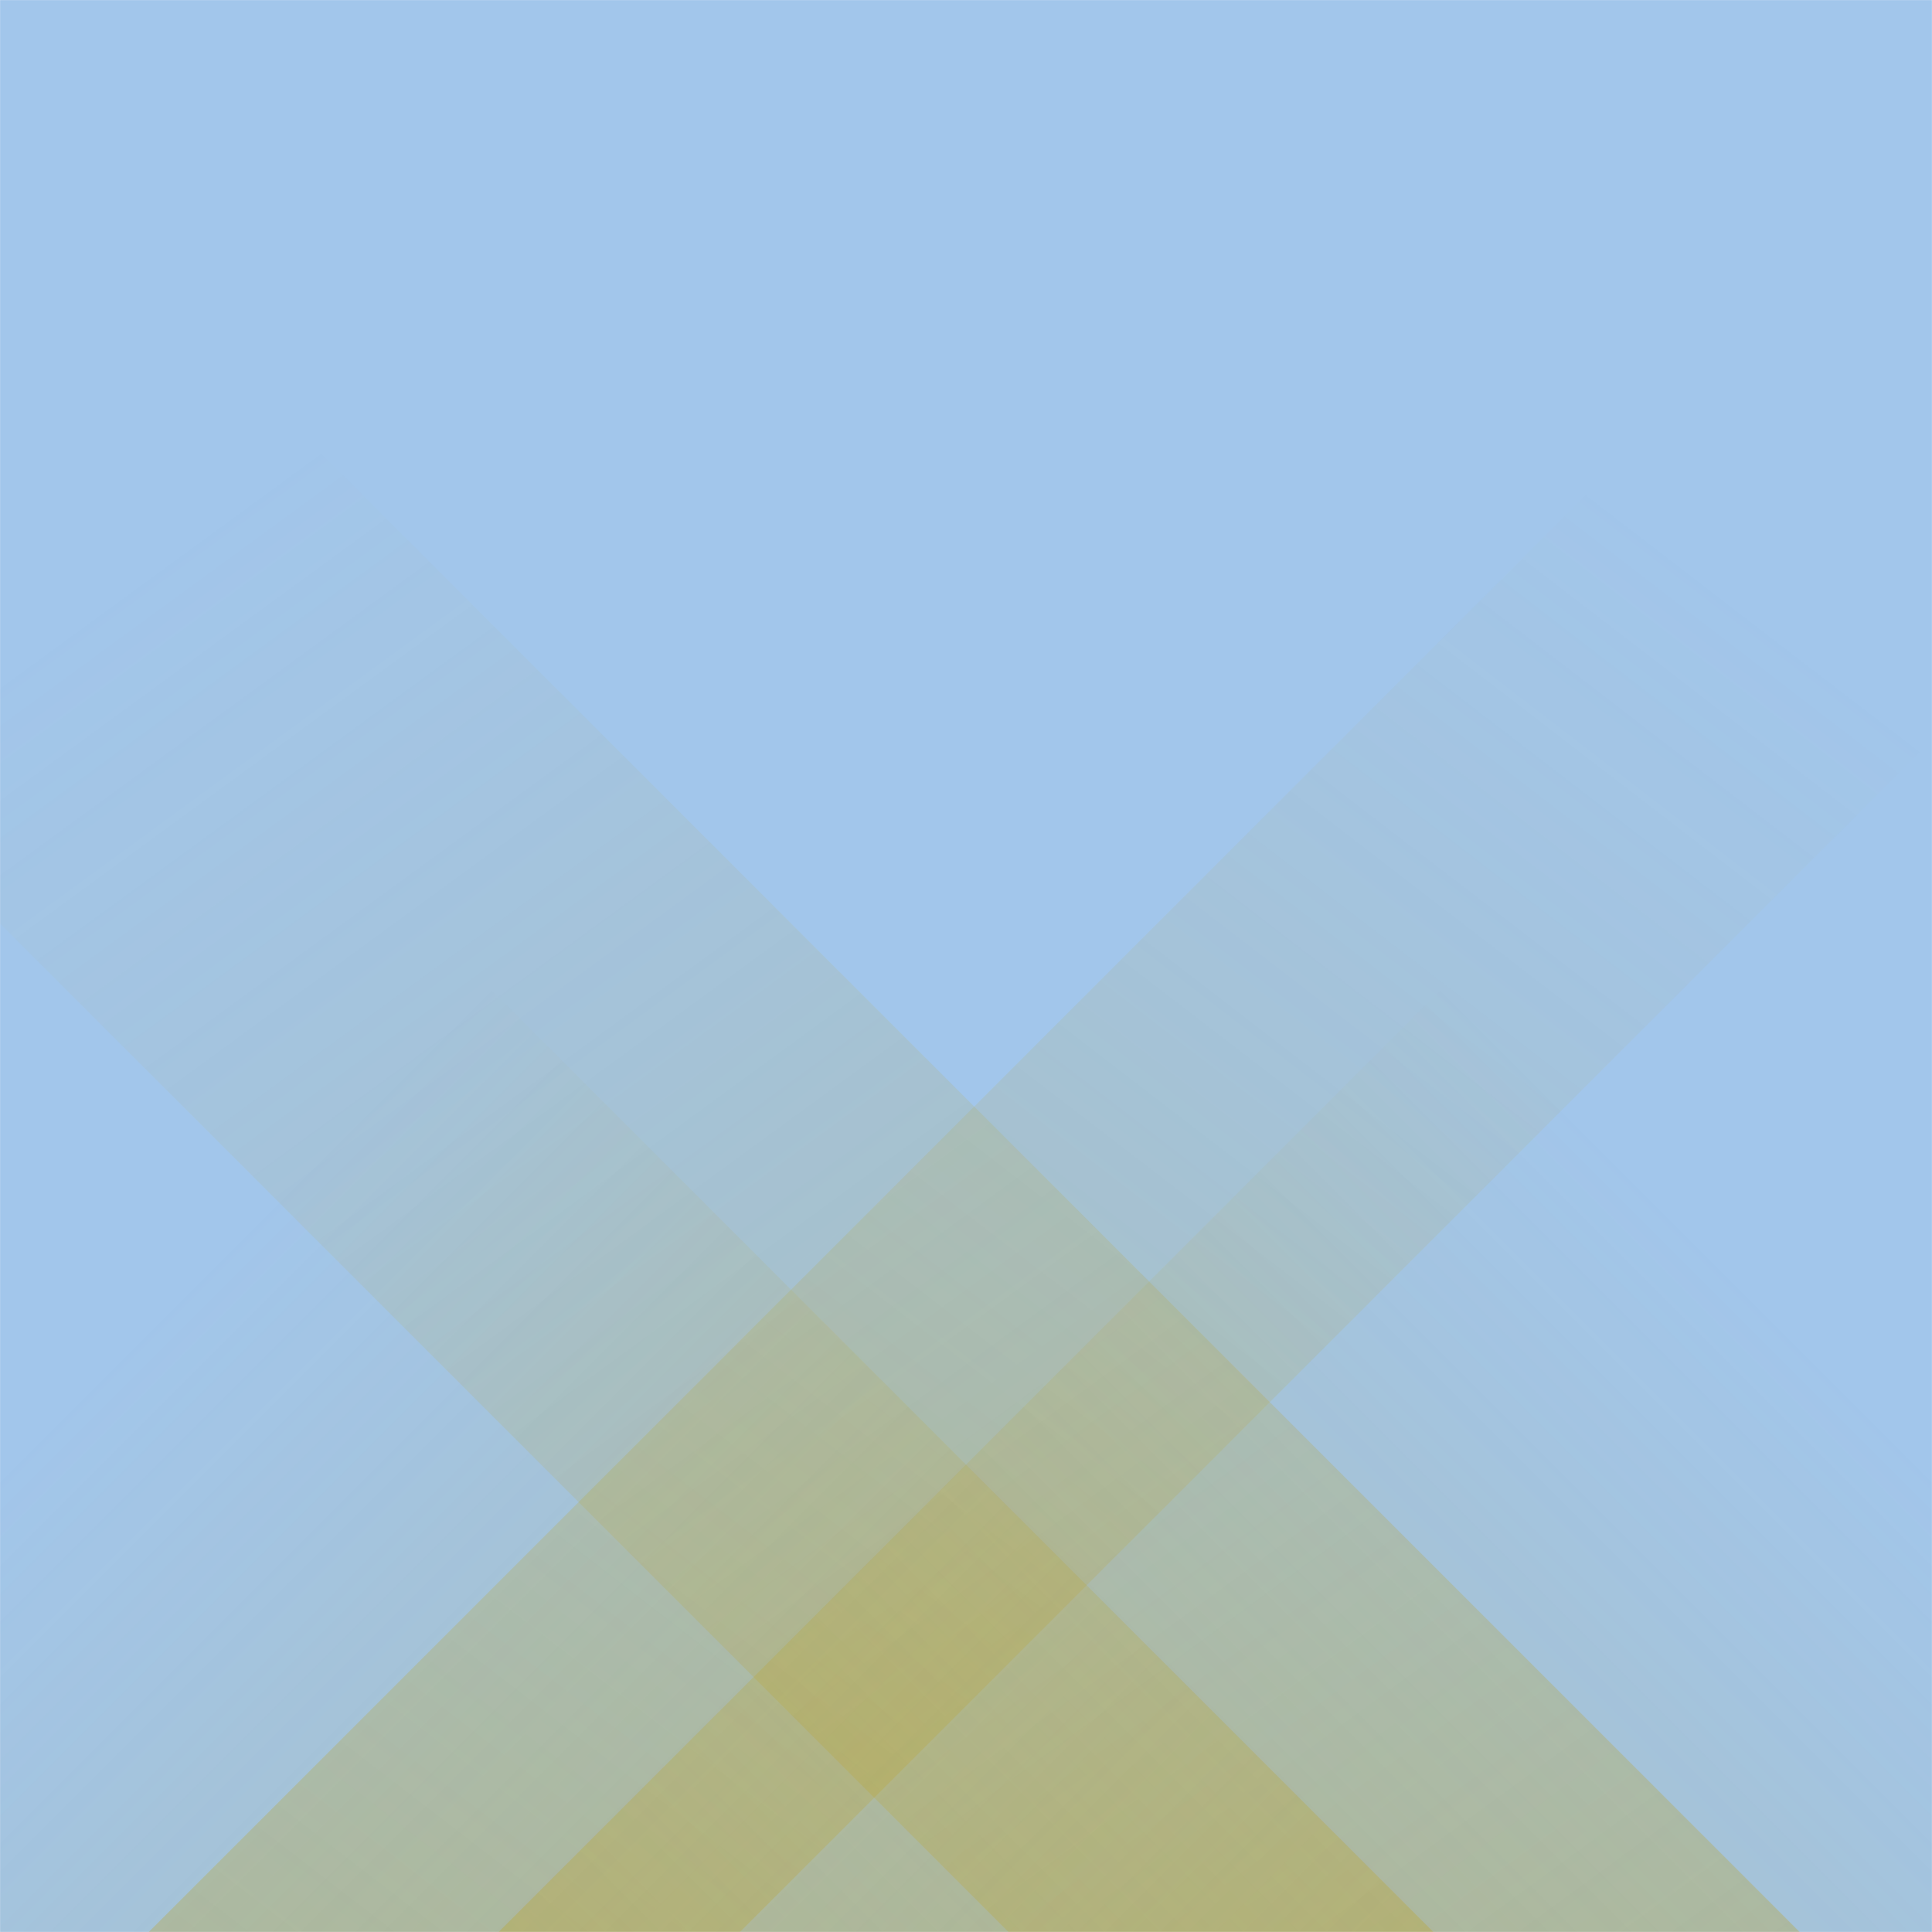 <svg xmlns="http://www.w3.org/2000/svg" version="1.1" xmlns:xlink="http://www.w3.org/1999/xlink" xmlns:svgjs="http://svgjs.com/svgjs" width="2000" height="2000" preserveAspectRatio="none" viewBox="0 0 2000 2000"><g mask="url(&quot;#SvgjsMask1123&quot;)" fill="none"><rect width="2000" height="2000" x="0" y="0" fill="rgba(162, 198, 235, 1)"></rect><path d="M154 2000L2154 0L2766 0L766 2000z" fill="url(#SvgjsLinearGradient1124)"></path><path d="M1863 2000L-137 0L-956 0L1044 2000z" fill="url(#SvgjsLinearGradient1125)"></path><path d="M516.201 2000L2000 516.201L2000 2000z" fill="url(#SvgjsLinearGradient1124)"></path><path d="M0 2000L1483.799 2000L 0 516.201z" fill="url(#SvgjsLinearGradient1125)"></path></g><defs><mask id="SvgjsMask1123"><rect width="2000" height="2000" fill="#ffffff"></rect></mask><linearGradient x1="0%" y1="100%" x2="100%" y2="0%" id="SvgjsLinearGradient1124"><stop stop-color="rgba(193, 158, 12, 0.27)" offset="0"></stop><stop stop-opacity="0" stop-color="rgba(193, 158, 12, 0.27)" offset="0.66"></stop></linearGradient><linearGradient x1="100%" y1="100%" x2="0%" y2="0%" id="SvgjsLinearGradient1125"><stop stop-color="rgba(193, 158, 12, 0.27)" offset="0"></stop><stop stop-opacity="0" stop-color="rgba(193, 158, 12, 0.27)" offset="0.66"></stop></linearGradient></defs></svg>